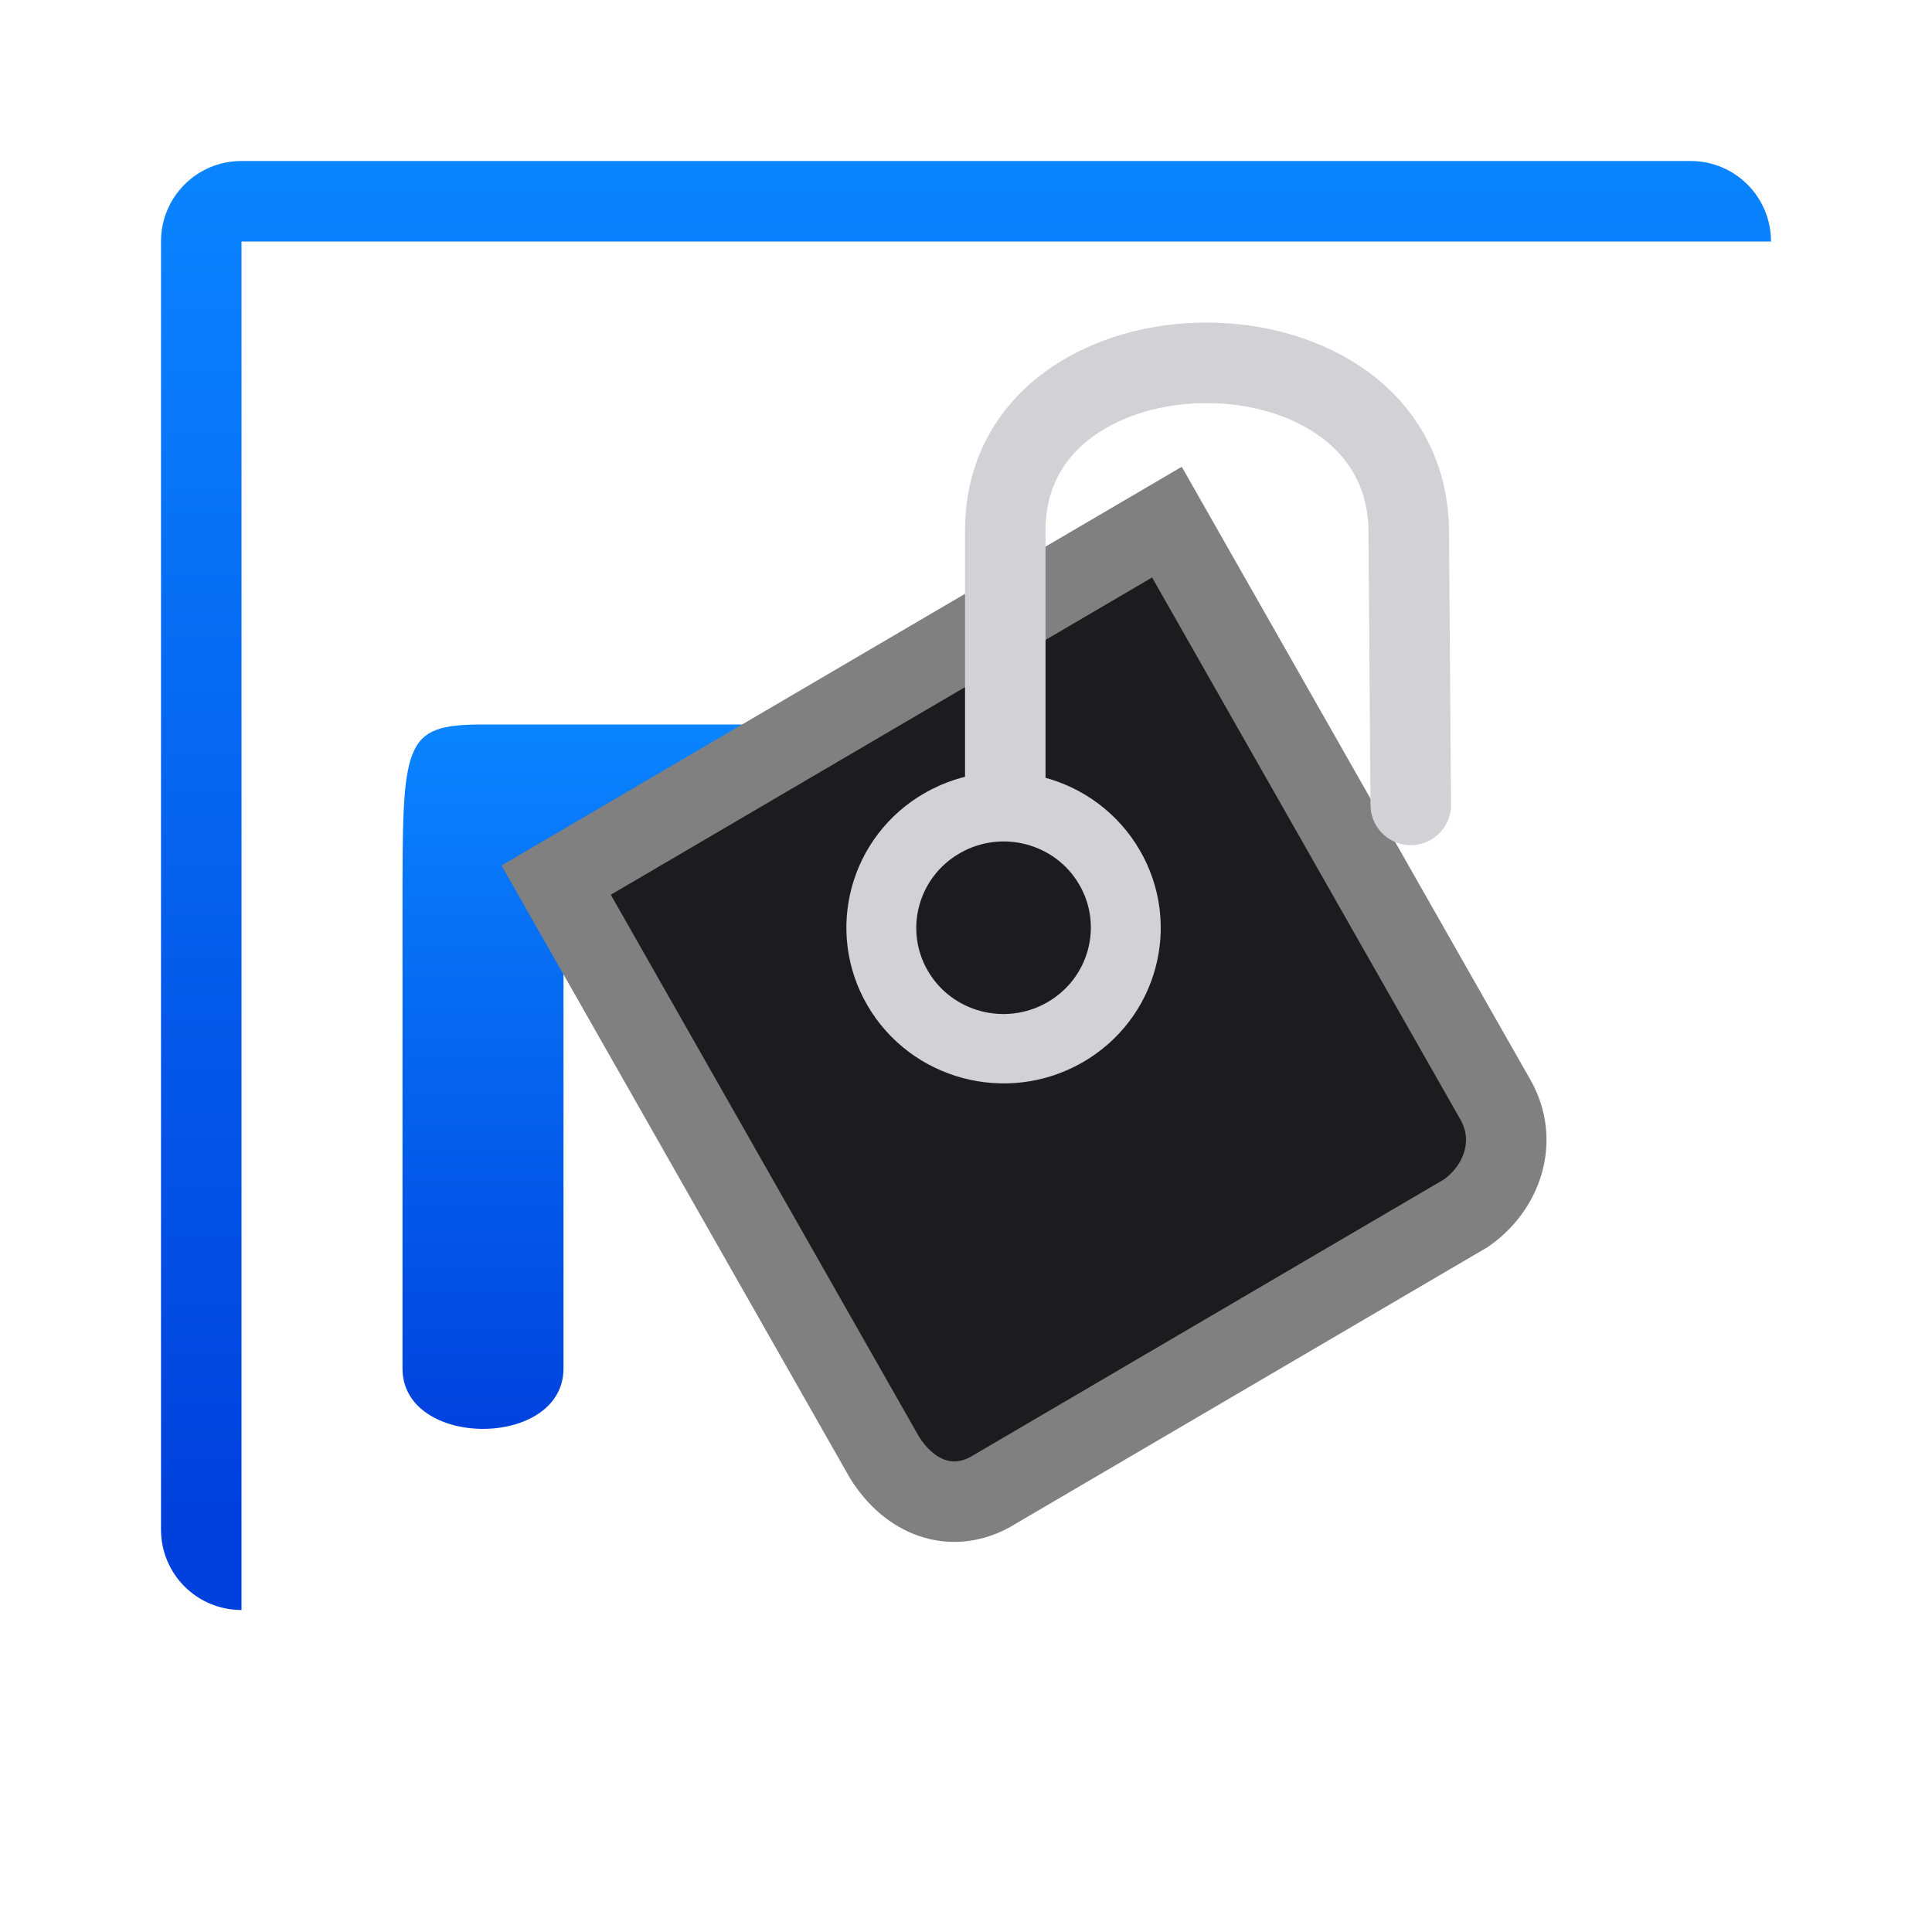 <svg viewBox="0 0 24 24" xmlns="http://www.w3.org/2000/svg" xmlns:xlink="http://www.w3.org/1999/xlink"><linearGradient id="a"><stop offset="0" stop-color="#0040dd"/><stop offset="1" stop-color="#0a84ff"/></linearGradient><linearGradient id="b" gradientUnits="userSpaceOnUse" x1="1" x2="1" xlink:href="#a" y1="19" y2="2"/><linearGradient id="c" gradientTransform="translate(2 1)" gradientUnits="userSpaceOnUse" x1="6" x2="6" xlink:href="#d" y1="17" y2="8"/><linearGradient id="d" gradientTransform="translate(-25.831 -3.593)" gradientUnits="userSpaceOnUse" x1="14" x2="13.797" xlink:href="#a" y1="22" y2="2.136"/><linearGradient id="e" gradientTransform="matrix(.887 -.512 .512 .887 .387 10.017)" gradientUnits="userSpaceOnUse" x1="11.373" x2="13.375" xlink:href="#d" y1="9.468" y2="6.949"/><path d="m3 2c-.554 0-1 .446-1 1v16c0 .554.446 1 1 1v-1-16h18 1c0-.554-.446-1-1-1z" fill="url(#b)"/><path d="m11.648 18.717 7.209-4.307-4.36-7.925-7.588 4.447z" fill="#1c1c1e" fill-rule="evenodd" stroke-width=".764"/><ellipse cx="12" cy="19.725" fill="none" rx="10" ry="2.275"/><path d="m11 9h-5c-1 0-1 .218-1 2.276v5.724c0 1 2 1 2 0v-6z" fill="url(#c)" fill-rule="evenodd"/><g fill="none" stroke="#808080"><path d="m6.909 10.933 4.078 7.171c.313.5.817.693 1.302.437l5.919-3.469c.45-.311.659-.896.371-1.407l-4.083-7.179z"/><path d="m8.531 12.82 6.651-4.157.968 1.676-6.651 4.157z" fill="url(#e)" fill-rule="evenodd" stroke="none"/><g stroke="#d1d1d6" stroke-linecap="round"><ellipse cx="4.963" cy="16.188" fill="#1c1c1e" rx="1.515" ry="1.506" stroke-width=".865" transform="matrix(.868 -.496 .504 .864 0 0)"/><path d="m12.488 9.806v-3.219c0-2.766 4.991-2.785 5.012.014l.025 3.398"/></g></g></svg>